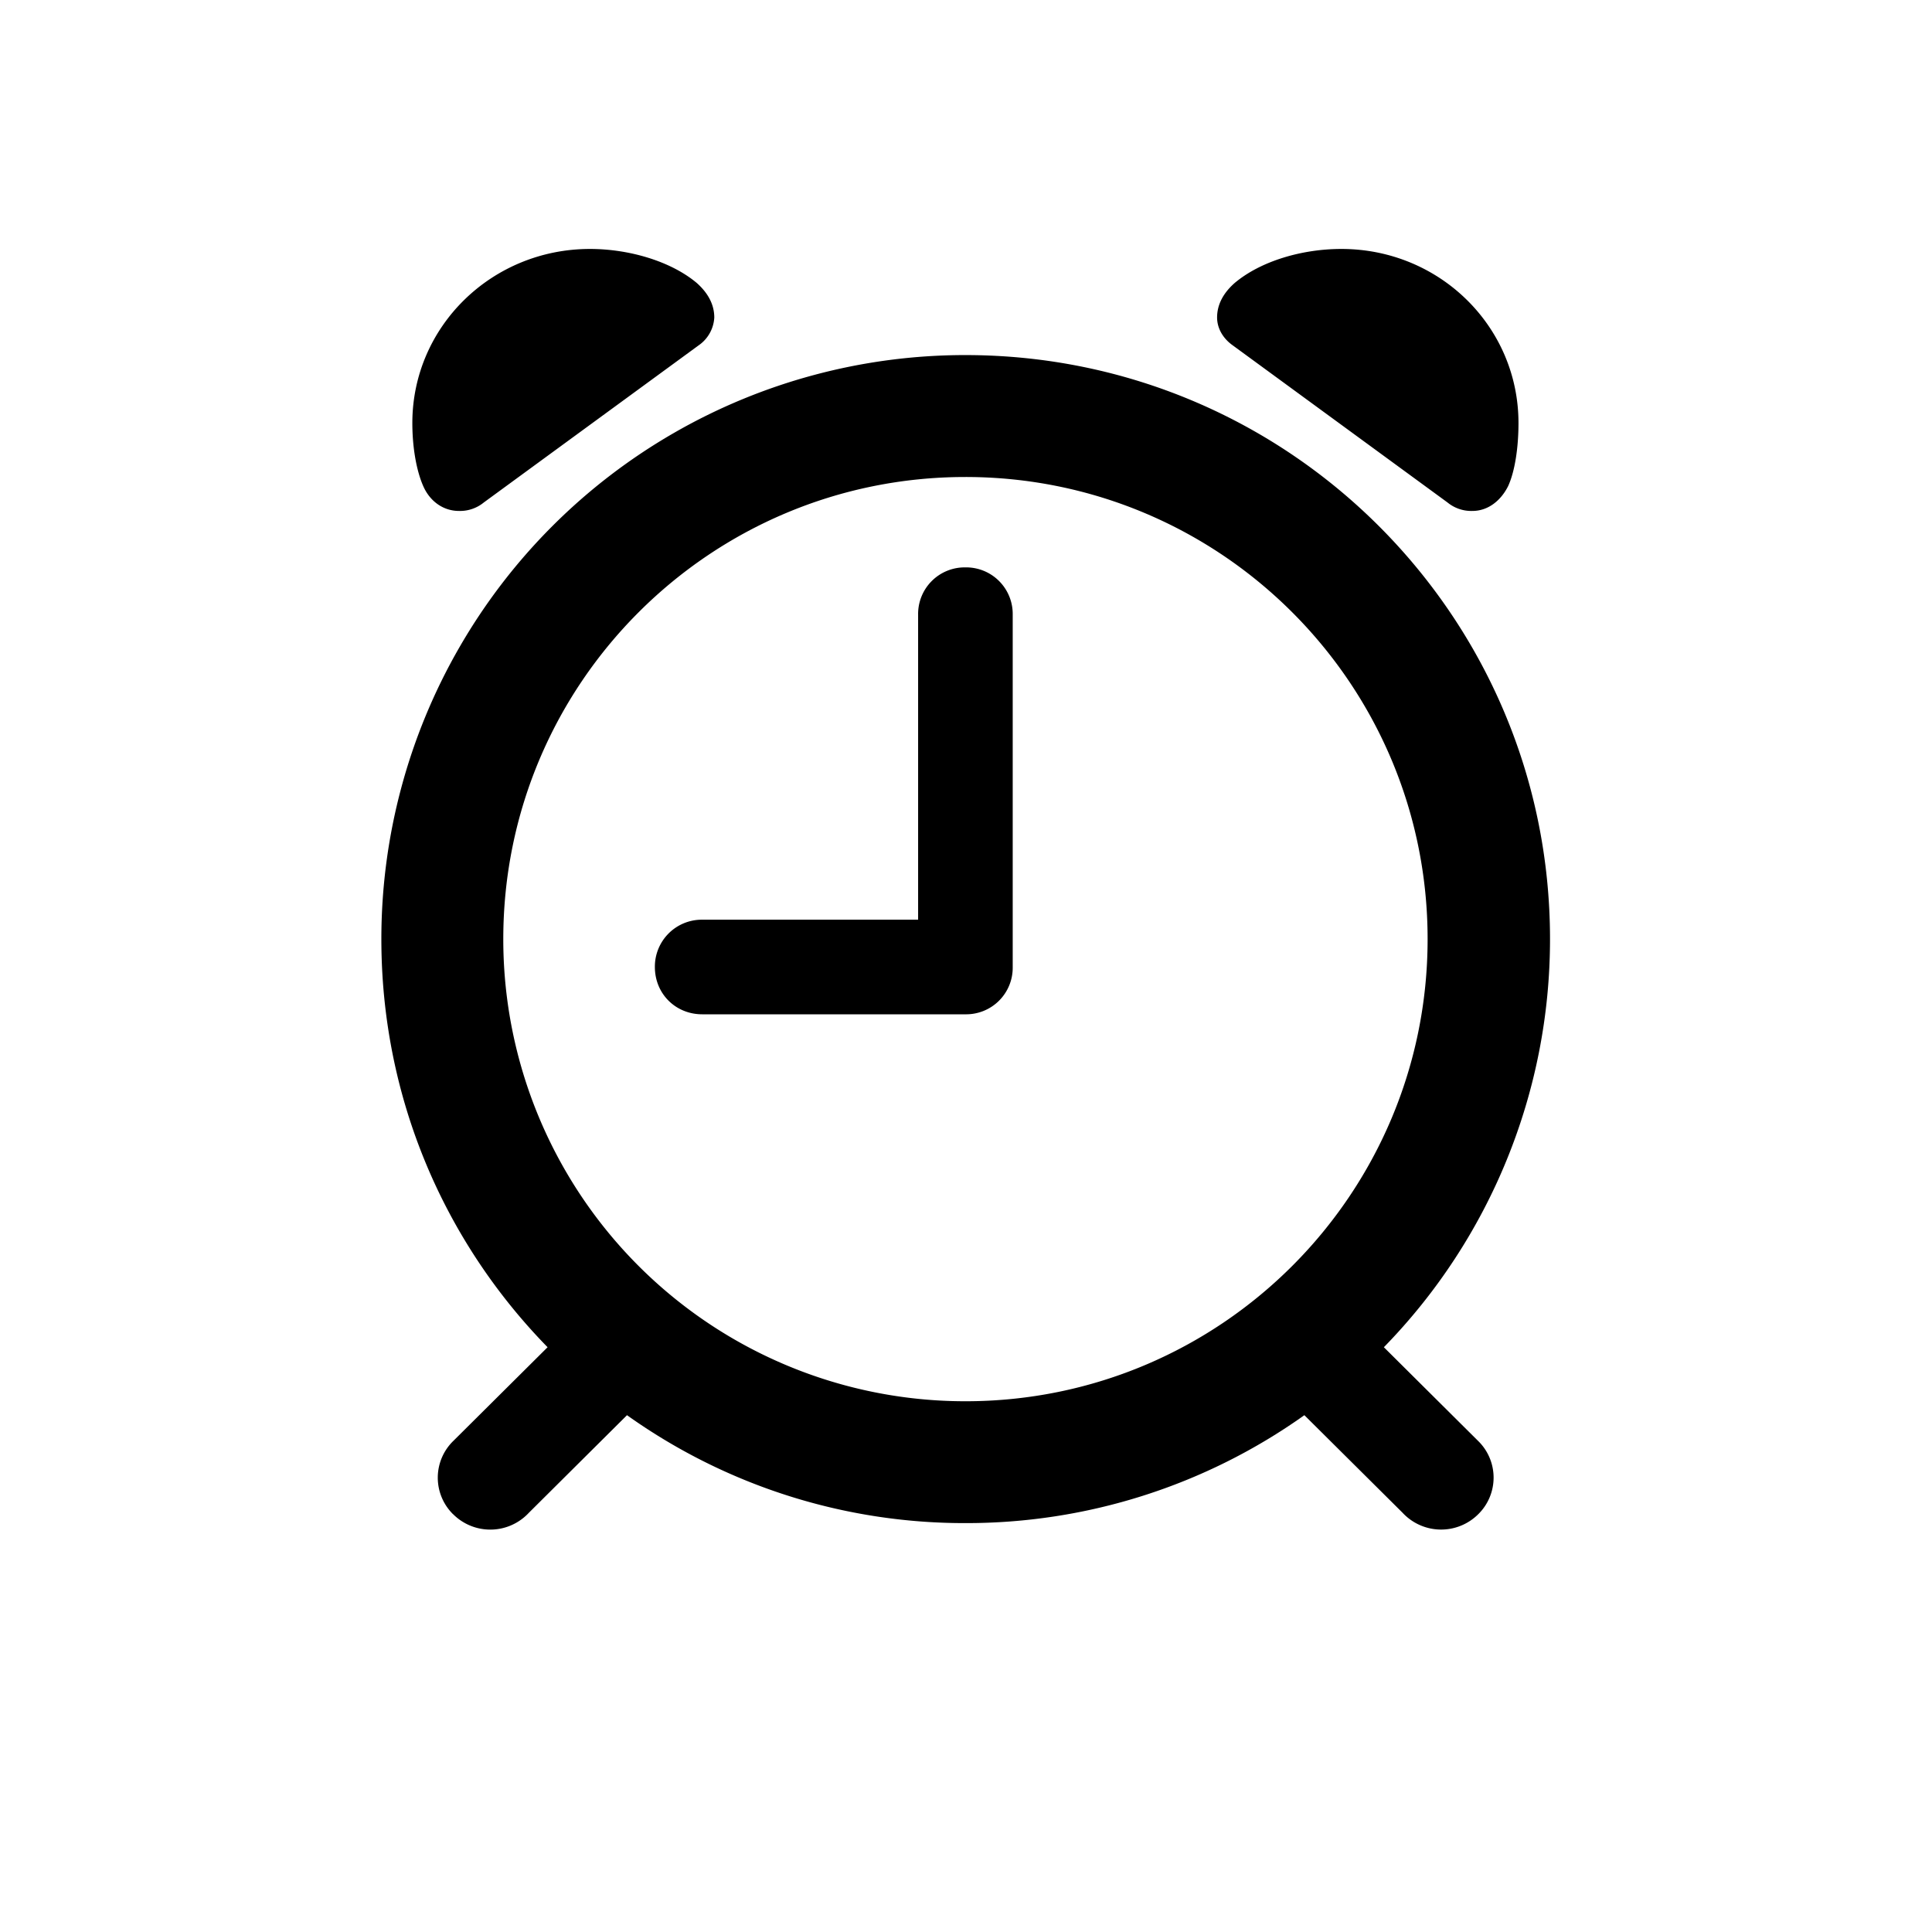 <?xml version="1.0" standalone="no"?><!DOCTYPE svg PUBLIC "-//W3C//DTD SVG 1.1//EN" "http://www.w3.org/Graphics/SVG/1.1/DTD/svg11.dtd"><svg class="icon" width="200px" height="200.00px" viewBox="0 0 1024 1024" version="1.1" xmlns="http://www.w3.org/2000/svg"><path fill="#000000" d="M243.273 270.811a19.895 19.895 0 0 0 13.166-4.498l113.81-83.237a19.2 19.2 0 0 0 8.338-14.775c0-7.095-3.511-13.166-9.289-18.322-13.824-11.593-36.023-18.03-56.576-18.03-52.078 0-94.171 41.143-94.171 92.27 0 13.166 2.231 25.381 5.778 33.426 3.511 8.046 10.606 13.166 18.944 13.166z m537.125 0c8.338 0 15.104-5.486 18.944-13.166 3.547-7.717 5.486-20.261 5.486-33.426 0-51.127-41.801-92.27-93.879-92.27-20.846 0-42.752 6.437-56.539 18.03-5.815 5.12-9.326 11.227-9.326 18.286 0 5.486 2.889 10.971 8.338 14.811l113.774 83.237a19.895 19.895 0 0 0 13.166 4.498zM240.055 802.45a27.867 27.867 0 0 0 40.229-0.622l52.041-51.749a308.041 308.041 0 0 0 179.346 57.198 309.029 309.029 0 0 0 179.675-57.198l52.078 51.749a27.867 27.867 0 0 0 40.192 0.622 27.173 27.173 0 0 0-0.329-38.875l-49.81-49.518a309.541 309.541 0 0 0 88.064-216.32c0-170.971-138.533-309.541-309.87-309.541a309.467 309.467 0 0 0-309.541 309.541c0 84.224 33.426 160.402 88.101 216.32L240.384 763.611a27.173 27.173 0 0 0-0.329 38.875z m271.616-59.758a244.846 244.846 0 0 1-244.919-244.955c0-135.314 109.605-244.919 244.919-244.919S756.663 362.423 756.663 497.737s-109.641 244.955-244.955 244.955zM372.187 537.6h139.483a24.686 24.686 0 0 0 25.088-25.051V325.778a24.686 24.686 0 0 0-25.088-25.051 24.686 24.686 0 0 0-25.051 25.051v161.682h-114.469a24.869 24.869 0 0 0-25.051 25.088c0 14.117 10.935 25.051 25.088 25.051z" /></svg>